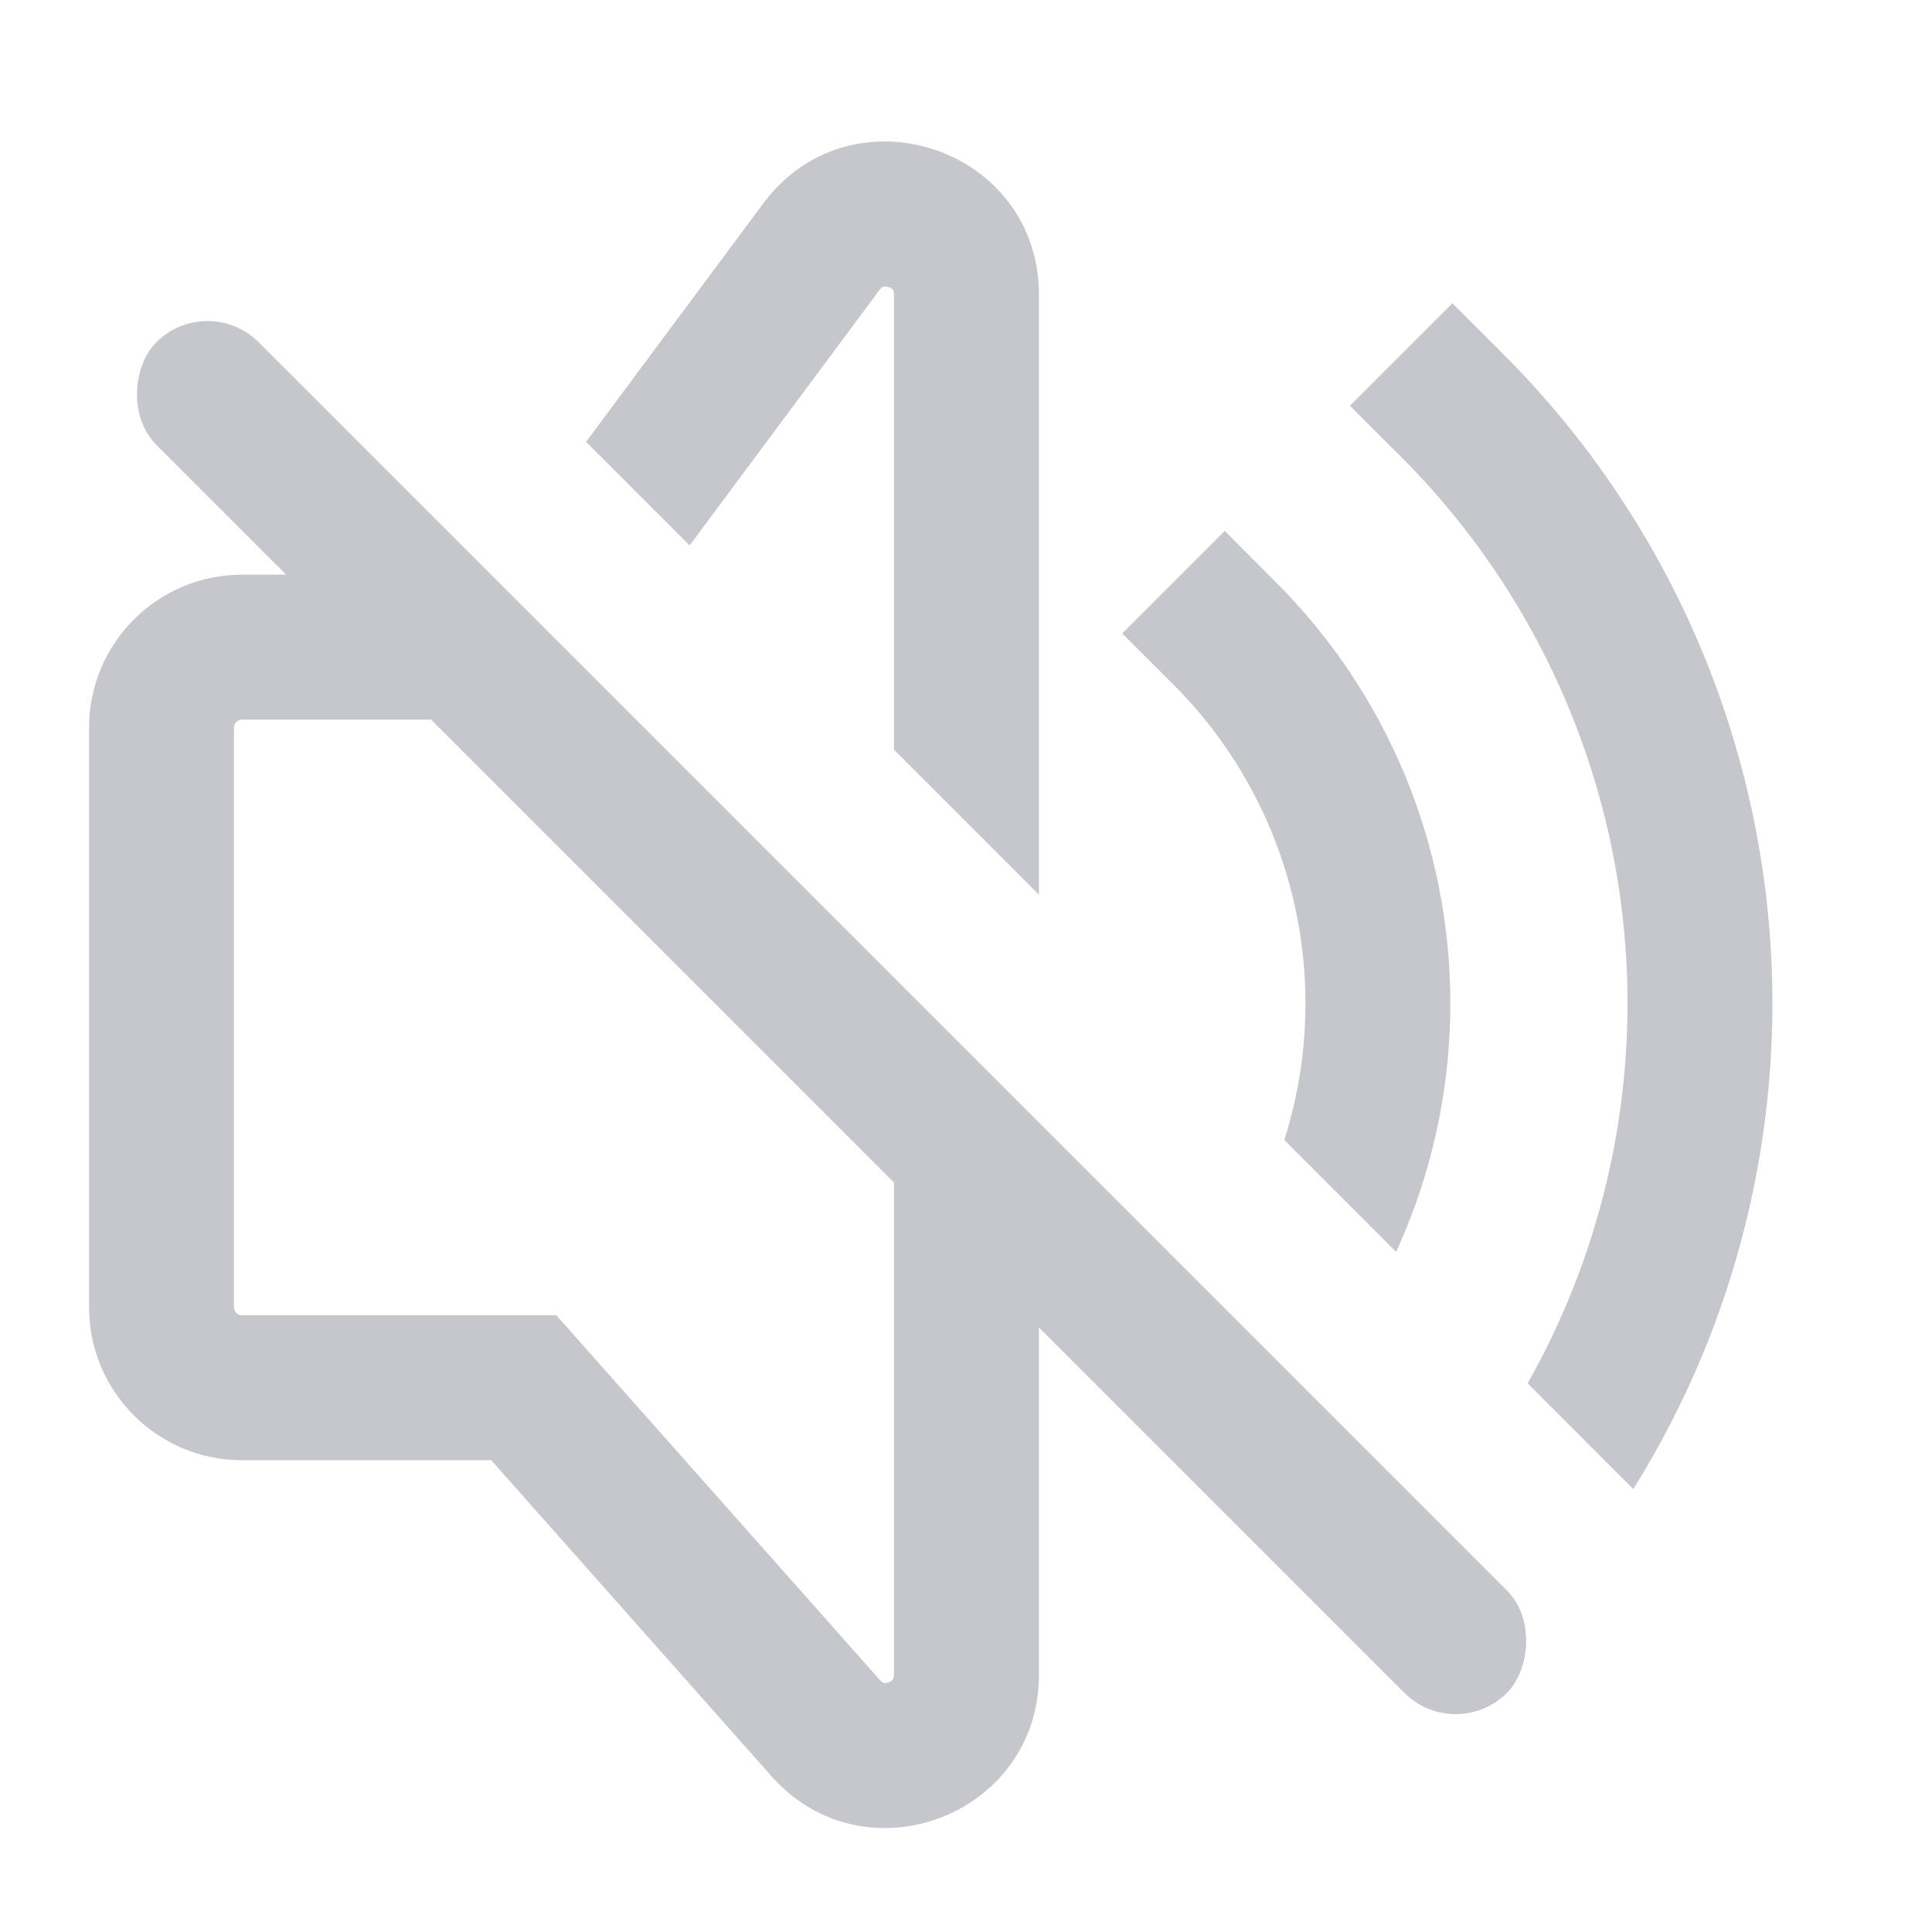 <svg width="20" height="20" viewBox="0 0 20 20" fill="none" xmlns="http://www.w3.org/2000/svg">
<path fill-rule="evenodd" clip-rule="evenodd" d="M10.755 3.051C10.755 1.526 8.811 0.882 7.901 2.106L6.067 4.574L7.139 5.646L9.105 3.001C9.117 2.985 9.126 2.978 9.13 2.975C9.135 2.972 9.14 2.97 9.144 2.968C9.155 2.965 9.174 2.964 9.198 2.972C9.222 2.979 9.236 2.992 9.243 3.001C9.246 3.005 9.249 3.009 9.25 3.015C9.252 3.02 9.255 3.031 9.255 3.051V7.761L10.755 9.261V3.051ZM10.755 13.675L9.255 12.175V17.337C9.255 17.369 9.247 17.38 9.243 17.386C9.237 17.395 9.223 17.407 9.201 17.415C9.18 17.424 9.161 17.423 9.15 17.421C9.144 17.419 9.13 17.416 9.11 17.393L5.983 13.868L5.759 13.616H5.422H2.505C2.459 13.616 2.422 13.579 2.422 13.533V7.533C2.422 7.487 2.459 7.449 2.505 7.449H4.529L3.029 5.949H2.505C1.631 5.949 0.922 6.658 0.922 7.533V13.533C0.922 14.407 1.631 15.116 2.505 15.116H5.085L7.987 18.388C8.954 19.478 10.755 18.794 10.755 17.337V13.675Z" fill="#C6C6CD"/>
<path fill-rule="evenodd" clip-rule="evenodd" d="M16.908 15.415C17.184 14.972 17.424 14.507 17.625 14.023C18.102 12.87 18.348 11.635 18.348 10.387C18.348 9.139 18.102 7.904 17.625 6.752C17.147 5.599 16.447 4.552 15.565 3.669L15.035 3.139L13.974 4.2L14.505 4.73C15.247 5.473 15.837 6.355 16.239 7.326C16.641 8.296 16.848 9.336 16.848 10.387C16.848 11.438 16.641 12.478 16.239 13.448C16.115 13.748 15.973 14.039 15.814 14.32L16.908 15.415ZM14.453 12.959C14.485 12.889 14.515 12.818 14.545 12.747C14.855 11.999 15.014 11.197 15.014 10.387C15.014 9.577 14.855 8.775 14.545 8.027C14.235 7.279 13.781 6.599 13.208 6.027L12.678 5.496L11.617 6.557L12.148 7.087C12.581 7.521 12.925 8.035 13.159 8.601C13.394 9.167 13.514 9.774 13.514 10.387C13.514 10.868 13.44 11.345 13.295 11.801L14.453 12.959Z" fill="#C6C6CD"/>
<rect x="2.148" y="3.013" width="19.773" height="1.5" rx="0.75" transform="rotate(45 2.148 3.013)" fill="#C6C6CD"/>
</svg>
